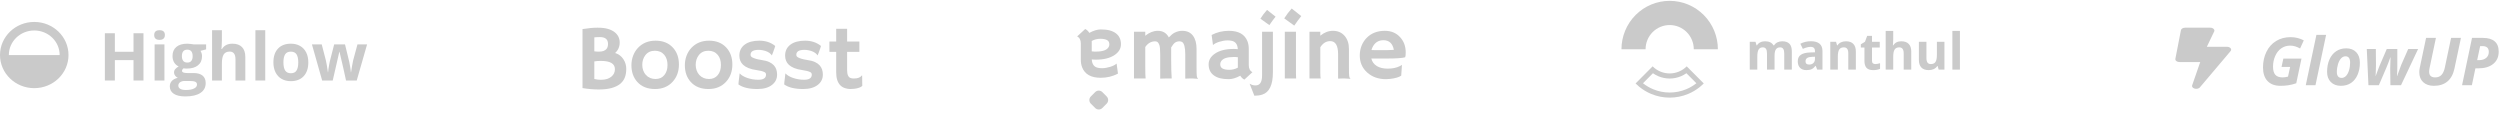 <svg width="1309" height="62" viewBox="0 0 1309 62" fill="none" xmlns="http://www.w3.org/2000/svg">
<path d="M75.118 42.158H69.906V31.476H60.141V42.158H54.913V17.407H60.141V27.108H69.906V17.407H75.118V42.158Z" fill="#CACACA"/>
<path d="M80.734 18.338C80.734 16.656 81.667 15.815 83.533 15.815C85.4 15.815 86.333 16.656 86.333 18.338C86.333 19.139 86.097 19.766 85.625 20.217C85.164 20.657 84.466 20.877 83.533 20.877C81.667 20.877 80.734 20.031 80.734 18.338ZM86.097 42.158H80.953V23.231H86.097V42.158Z" fill="#CACACA"/>
<path d="M107.92 23.231V25.855L104.969 26.617C105.509 27.463 105.779 28.411 105.779 29.461C105.779 31.492 105.07 33.078 103.654 34.218C102.248 35.347 100.292 35.911 97.784 35.911L96.857 35.86L96.098 35.776C95.57 36.182 95.305 36.633 95.305 37.13C95.305 37.875 96.25 38.247 98.139 38.247H101.343C103.412 38.247 104.986 38.693 106.065 39.585C107.156 40.477 107.701 41.786 107.701 43.513C107.701 45.725 106.779 47.44 104.935 48.659C103.103 49.878 100.466 50.488 97.025 50.488C94.394 50.488 92.382 50.025 90.988 49.099C89.605 48.185 88.913 46.899 88.913 45.239C88.913 44.099 89.267 43.146 89.976 42.378C90.684 41.611 91.724 41.063 93.096 40.736C92.567 40.51 92.106 40.144 91.713 39.636C91.319 39.117 91.123 38.569 91.123 37.993C91.123 37.271 91.331 36.673 91.747 36.199C92.163 35.714 92.764 35.24 93.551 34.777C92.562 34.348 91.775 33.66 91.19 32.711C90.617 31.763 90.33 30.646 90.33 29.359C90.33 27.294 90.999 25.697 92.337 24.568C93.675 23.439 95.586 22.875 98.071 22.875C98.6 22.875 99.224 22.926 99.943 23.027C100.674 23.118 101.141 23.186 101.343 23.231H107.92ZM93.366 44.833C93.366 45.544 93.703 46.103 94.378 46.509C95.064 46.916 96.019 47.119 97.245 47.119C99.089 47.119 100.533 46.865 101.579 46.357C102.625 45.849 103.148 45.155 103.148 44.274C103.148 43.563 102.838 43.072 102.22 42.802C101.602 42.531 100.646 42.395 99.353 42.395H96.688C95.744 42.395 94.951 42.615 94.31 43.056C93.681 43.507 93.366 44.099 93.366 44.833ZM95.238 29.427C95.238 30.454 95.468 31.267 95.929 31.865C96.401 32.463 97.115 32.762 98.071 32.762C99.038 32.762 99.746 32.463 100.196 31.865C100.646 31.267 100.871 30.454 100.871 29.427C100.871 27.147 99.938 26.007 98.071 26.007C96.182 26.007 95.238 27.147 95.238 29.427Z" fill="#CACACA"/>
<path d="M128.445 42.158H123.301V31.103C123.301 28.372 122.29 27.006 120.266 27.006C118.827 27.006 117.787 27.497 117.146 28.479C116.505 29.461 116.184 31.052 116.184 33.253V42.158H111.04V15.815H116.184V21.182C116.184 21.6 116.145 22.582 116.066 24.128L115.948 25.652H116.218C117.365 23.801 119.186 22.875 121.682 22.875C123.897 22.875 125.578 23.473 126.725 24.67C127.872 25.866 128.445 27.582 128.445 29.816V42.158Z" fill="#CACACA"/>
<path d="M138.885 42.158H133.741V15.815H138.885V42.158Z" fill="#CACACA"/>
<path d="M148.397 32.661C148.397 34.534 148.7 35.951 149.308 36.91C149.926 37.869 150.927 38.349 152.31 38.349C153.681 38.349 154.665 37.875 155.261 36.927C155.868 35.968 156.172 34.545 156.172 32.661C156.172 30.787 155.868 29.382 155.261 28.445C154.654 27.508 153.659 27.04 152.276 27.04C150.904 27.04 149.915 27.508 149.308 28.445C148.7 29.371 148.397 30.776 148.397 32.661ZM161.434 32.661C161.434 35.742 160.624 38.151 159.005 39.89C157.386 41.628 155.132 42.497 152.242 42.497C150.432 42.497 148.835 42.102 147.452 41.312C146.069 40.51 145.007 39.365 144.265 37.875C143.523 36.385 143.152 34.647 143.152 32.661C143.152 29.568 143.956 27.164 145.564 25.448C147.171 23.733 149.431 22.875 152.343 22.875C154.154 22.875 155.75 23.27 157.133 24.06C158.516 24.85 159.578 25.985 160.321 27.463C161.063 28.942 161.434 30.674 161.434 32.661Z" fill="#CACACA"/>
<path d="M181.183 42.158L179.732 35.539L177.776 27.175H177.658L174.217 42.158H168.686L163.323 23.231H168.45L170.625 31.611C170.974 33.112 171.328 35.183 171.688 37.824H171.789C171.834 36.966 172.031 35.606 172.379 33.744L172.649 32.305L174.976 23.231H180.643L182.852 32.305C182.897 32.553 182.965 32.92 183.055 33.406C183.156 33.891 183.252 34.41 183.342 34.963C183.432 35.505 183.51 36.041 183.578 36.571C183.656 37.091 183.701 37.508 183.713 37.824H183.814C183.915 37.012 184.095 35.9 184.353 34.489C184.612 33.067 184.798 32.108 184.91 31.611L187.17 23.231H192.213L186.782 42.158H181.183Z" fill="#CACACA"/>
<path d="M17.934 46.159C27.839 46.159 35.868 38.397 35.868 28.823C35.868 19.248 27.839 11.487 17.934 11.487C8.029 11.487 3.19678e-07 19.248 2.05941e-07 28.823C9.22034e-08 38.397 8.029 46.159 17.934 46.159ZM31.24 28.823L4.628 28.823C4.628 21.713 10.581 15.96 17.934 15.96C25.289 15.96 31.24 21.714 31.24 28.823Z" fill="#CACACA"/>
<path d="M324.616 43.987C323.479 44.894 322 45.597 320.179 46.097C318.357 46.597 316.115 46.847 313.453 46.847C310.807 46.847 307.989 46.605 305 46.12V15.225C308.02 14.74 310.636 14.498 312.846 14.498C315.072 14.498 316.894 14.709 318.311 15.131C319.743 15.553 320.91 16.123 321.813 16.842C323.588 18.233 324.475 20.038 324.475 22.257C324.475 24.461 323.674 26.289 322.07 27.742C323.969 28.336 325.441 29.461 326.484 31.118C327.433 32.602 327.908 34.251 327.908 36.064C327.908 37.861 327.643 39.401 327.114 40.682C326.6 41.963 325.768 43.065 324.616 43.987ZM311.188 26.875C311.842 26.984 312.659 27.039 313.64 27.039C314.621 27.039 315.423 26.914 316.045 26.664C316.684 26.398 317.174 26.07 317.517 25.68C318.077 25.039 318.357 24.148 318.357 23.007C318.357 20.616 316.956 19.421 314.154 19.421C312.971 19.421 311.982 19.468 311.188 19.561V26.875ZM314.644 31.892C313.337 31.892 312.185 31.977 311.188 32.149V41.362C312.278 41.643 313.422 41.784 314.621 41.784C315.82 41.784 316.871 41.643 317.773 41.362C318.692 41.065 319.463 40.666 320.085 40.166C321.346 39.135 321.977 37.822 321.977 36.228C321.977 33.337 319.533 31.892 314.644 31.892Z" fill="#CACACA"/>
<path d="M330.617 34.142C330.617 32.423 330.905 30.782 331.481 29.219C332.073 27.641 332.913 26.266 334.003 25.093C336.385 22.562 339.475 21.296 343.274 21.296C347.057 21.296 350.061 22.491 352.287 24.883C354.42 27.164 355.487 30.126 355.487 33.767C355.487 37.408 354.389 40.424 352.194 42.815C349.874 45.347 346.8 46.613 342.97 46.613C339.016 46.613 335.918 45.37 333.676 42.885C331.637 40.619 330.617 37.705 330.617 34.142ZM336.291 34.001C336.291 34.986 336.455 35.939 336.782 36.861C337.109 37.783 337.576 38.572 338.183 39.229C339.475 40.651 341.172 41.362 343.274 41.362C345.22 41.362 346.753 40.666 347.874 39.276C348.964 37.931 349.509 36.181 349.509 34.025C349.509 31.837 348.948 30.071 347.827 28.727C346.628 27.289 344.986 26.57 342.9 26.57C340.783 26.57 339.125 27.336 337.926 28.868C336.836 30.274 336.291 31.985 336.291 34.001Z" fill="#CACACA"/>
<path d="M358.592 34.142C358.592 32.423 358.88 30.782 359.456 29.219C360.048 27.641 360.889 26.266 361.978 25.093C364.36 22.562 367.451 21.296 371.249 21.296C375.032 21.296 378.037 22.491 380.263 24.883C382.396 27.164 383.462 30.126 383.462 33.767C383.462 37.408 382.365 40.424 380.169 42.815C377.85 45.347 374.775 46.613 370.946 46.613C366.991 46.613 363.893 45.37 361.651 42.885C359.612 40.619 358.592 37.705 358.592 34.142ZM364.267 34.001C364.267 34.986 364.43 35.939 364.757 36.861C365.084 37.783 365.551 38.572 366.158 39.229C367.451 40.651 369.147 41.362 371.249 41.362C373.195 41.362 374.729 40.666 375.849 39.276C376.939 37.931 377.484 36.181 377.484 34.025C377.484 31.837 376.924 30.071 375.803 28.727C374.604 27.289 372.962 26.57 370.875 26.57C368.758 26.57 367.1 27.336 365.902 28.868C364.812 30.274 364.267 31.985 364.267 34.001Z" fill="#CACACA"/>
<path d="M396.562 46.613C392.172 46.613 388.864 45.808 386.638 44.198C386.669 43.729 386.716 43.198 386.778 42.604L386.988 40.916C387.113 39.807 387.191 39.119 387.222 38.853C387.253 38.572 387.276 38.424 387.292 38.408C387.307 38.377 387.432 38.502 387.665 38.783C387.899 39.049 388.343 39.377 388.996 39.768C389.65 40.158 390.405 40.502 391.262 40.799C393.114 41.44 395.045 41.76 397.053 41.76C399.746 41.76 401.093 40.862 401.093 39.065C401.093 38.486 400.836 38.056 400.322 37.775C399.404 37.306 398.049 36.955 396.259 36.72C394.484 36.47 393.029 36.111 391.892 35.642C390.756 35.173 389.829 34.611 389.113 33.954C387.79 32.72 387.128 31.102 387.128 29.102C387.128 26.664 388.062 24.75 389.931 23.359C391.783 21.984 394.344 21.296 397.613 21.296C400.851 21.296 403.615 22.218 405.903 24.062C405.794 24.468 405.677 24.859 405.553 25.234C405.195 26.266 404.93 27.008 404.759 27.461L404.222 28.844C404.191 28.969 404.167 29.032 404.152 29.032C404.121 29.032 403.996 28.868 403.778 28.539C402.797 27.399 401.272 26.648 399.201 26.289C398.563 26.164 397.909 26.102 397.24 26.102C394.406 26.102 392.99 26.961 392.99 28.68C392.99 29.274 393.285 29.727 393.877 30.04C394.982 30.634 396.492 31.071 398.407 31.352C400.338 31.634 401.801 32.017 402.797 32.501C403.794 32.97 404.595 33.54 405.203 34.212C406.324 35.431 406.884 37.049 406.884 39.065C406.884 41.268 406.004 43.057 404.245 44.433C402.408 45.886 399.847 46.613 396.562 46.613Z" fill="#CACACA"/>
<path d="M420.521 46.613C416.131 46.613 412.823 45.808 410.597 44.198C410.628 43.729 410.675 43.198 410.737 42.604L410.947 40.916C411.072 39.807 411.15 39.119 411.181 38.853C411.212 38.572 411.235 38.424 411.251 38.408C411.266 38.377 411.391 38.502 411.624 38.783C411.858 39.049 412.302 39.377 412.955 39.768C413.609 40.158 414.364 40.502 415.221 40.799C417.073 41.44 419.004 41.76 421.012 41.76C423.705 41.76 425.052 40.862 425.052 39.065C425.052 38.486 424.795 38.056 424.281 37.775C423.363 37.306 422.008 36.955 420.218 36.72C418.443 36.47 416.987 36.111 415.851 35.642C414.715 35.173 413.788 34.611 413.072 33.954C411.749 32.72 411.087 31.102 411.087 29.102C411.087 26.664 412.021 24.75 413.889 23.359C415.742 21.984 418.303 21.296 421.572 21.296C424.81 21.296 427.574 22.218 429.862 24.062C429.753 24.468 429.636 24.859 429.512 25.234C429.154 26.266 428.889 27.008 428.718 27.461L428.181 28.844C428.15 28.969 428.126 29.032 428.111 29.032C428.08 29.032 427.955 28.868 427.737 28.539C426.756 27.399 425.231 26.648 423.16 26.289C422.522 26.164 421.868 26.102 421.199 26.102C418.365 26.102 416.949 26.961 416.949 28.68C416.949 29.274 417.244 29.727 417.836 30.04C418.941 30.634 420.451 31.071 422.366 31.352C424.297 31.634 425.76 32.017 426.756 32.501C427.753 32.97 428.554 33.54 429.162 34.212C430.282 35.431 430.843 37.049 430.843 39.065C430.843 41.268 429.963 43.057 428.204 44.433C426.367 45.886 423.806 46.613 420.521 46.613Z" fill="#CACACA"/>
<path d="M447.096 41.104C449.104 41.104 450.482 40.58 451.229 39.533H451.416L451.486 44.972C450.723 45.737 449.306 46.245 447.236 46.495C446.675 46.574 445.975 46.613 445.134 46.613C444.309 46.613 443.406 46.456 442.425 46.144C441.46 45.831 440.635 45.323 439.95 44.62C438.533 43.167 437.825 40.893 437.825 37.799V27.156H434.299C434.283 26.703 434.276 26.242 434.276 25.773V22.163C434.276 21.898 434.283 21.765 434.299 21.765H437.825V15.084H443.546V21.765H449.968V27.156H443.546V36.72C443.546 39.174 444.223 40.573 445.578 40.916C446.014 41.041 446.52 41.104 447.096 41.104Z" fill="#CACACA"/>
<path d="M599.658 34.324C599.658 37.84 599.72 40.098 599.845 41.098H593.75V16.602H599.658V18.712C601.791 16.993 603.978 16.134 606.22 16.134C608.867 16.134 610.789 17.282 611.988 19.579C613.187 18.345 614.183 17.532 614.977 17.141C616.3 16.47 617.624 16.134 618.947 16.134C620.286 16.134 621.422 16.36 622.356 16.813C623.29 17.267 624.061 17.907 624.668 18.735C625.898 20.408 626.513 22.705 626.513 25.627V34.957C626.513 37.598 626.552 39.184 626.63 39.715C626.707 40.247 626.809 40.59 626.933 40.747C627.073 40.903 627.19 41.044 627.283 41.169L627.237 41.263C625.991 41.153 625.073 41.098 624.481 41.098H622.73C622.154 41.098 621.445 41.122 620.605 41.169V28.487C620.605 24.83 620.044 22.658 618.923 21.97C618.55 21.752 618.106 21.642 617.592 21.642C617.094 21.642 616.651 21.705 616.261 21.83C615.872 21.939 615.506 22.127 615.164 22.392C614.588 22.814 613.934 23.642 613.202 24.877C613.218 25.002 613.226 25.127 613.226 25.252C613.226 25.377 613.226 27.44 613.226 31.441C613.226 35.441 613.319 38.66 613.506 41.098C612.183 41.098 611.054 41.098 610.12 41.098C609.201 41.098 608.322 41.122 607.481 41.169V28.464C607.481 25.916 607.325 24.26 607.014 23.494C606.718 22.728 606.399 22.228 606.057 21.994C605.714 21.759 605.294 21.642 604.796 21.642C602.741 21.642 601.028 22.634 599.658 24.619V34.324Z" fill="#CACACA"/>
<path d="M649.398 39.645C647.187 40.848 645.186 41.45 643.396 41.45C641.606 41.45 640.072 41.286 638.796 40.958C637.519 40.614 636.437 40.114 635.55 39.458C633.744 38.129 632.841 36.207 632.841 33.691C632.841 31.441 633.946 29.565 636.157 28.065C638.555 26.44 641.808 25.627 645.918 25.627L646.852 25.651C647.039 25.666 647.249 25.682 647.483 25.698C647.716 25.698 647.926 25.713 648.113 25.744C647.989 23.244 646.914 21.783 644.891 21.361C644.221 21.22 643.505 21.15 642.742 21.15C641.995 21.15 641.256 21.22 640.524 21.361C639.808 21.486 639.107 21.658 638.422 21.877C636.912 22.361 635.83 22.916 635.176 23.541L635.106 23.494L634.406 18.314C637.161 16.86 640.174 16.134 643.443 16.134C648.518 16.134 651.764 17.97 653.181 21.642C653.632 22.814 653.858 24.135 653.858 25.604V34.09C653.858 35.902 654.496 37.137 655.773 37.793L651.546 41.684C650.659 41.216 649.942 40.536 649.398 39.645ZM648.137 29.964C647.716 29.886 647.28 29.847 646.829 29.847H645.895C642.454 29.847 640.267 30.612 639.333 32.144C639.053 32.597 638.913 33.074 638.913 33.574C638.913 34.074 638.998 34.519 639.169 34.91C639.356 35.285 639.66 35.598 640.08 35.848C640.89 36.316 642.088 36.551 643.676 36.551C645.28 36.551 646.774 36.168 648.16 35.402C648.144 35.23 648.137 35.051 648.137 34.863V29.964Z" fill="#CACACA"/>
<path d="M659.953 9.781C660.964 8.156 662.124 6.624 663.432 5.186L667.892 8.726C667.114 9.726 666.584 10.414 666.304 10.789L665.487 11.938C665.222 12.297 664.942 12.703 664.646 13.156L659.953 9.781ZM657.361 44.732C659.665 44.732 660.817 43.013 660.817 39.575V16.602H666.491V37.887C666.491 44.45 664.631 48.334 660.91 49.537C659.696 49.928 658.318 50.123 656.777 50.123L654.348 43.958L654.395 43.841C655.282 44.435 656.271 44.732 657.361 44.732Z" fill="#CACACA"/>
<path d="M672.422 9.617C673.668 7.663 674.968 5.944 676.322 4.46L681.343 8.421C680.673 9.25 680.051 10.062 679.475 10.859C679.475 10.859 678.875 11.711 677.677 13.414L672.422 9.617ZM678.564 38.473C678.564 39.817 678.595 40.692 678.657 41.098H672.726V16.602H678.564V38.473Z" fill="#CACACA"/>
<path d="M691.314 38.098C691.314 39.473 691.376 40.473 691.501 41.098H685.64V16.602H691.314V18.689C693.369 16.985 695.564 16.134 697.899 16.134C700.452 16.134 702.492 17.009 704.017 18.759C705.543 20.494 706.306 22.783 706.306 25.627V34.957C706.306 37.598 706.345 39.184 706.423 39.715C706.501 40.247 706.602 40.59 706.726 40.747C706.866 40.903 706.983 41.044 707.077 41.169L707.03 41.263C705.769 41.153 704.85 41.098 704.274 41.098H702.64C702.142 41.098 701.472 41.122 700.631 41.169V28.393C700.631 23.814 699.246 21.525 696.475 21.525C694.42 21.525 692.7 22.588 691.314 24.713V38.098Z" fill="#CACACA"/>
<path d="M711.98 29.05C711.98 27.221 712.292 25.526 712.914 23.963C713.537 22.4 714.417 21.033 715.553 19.861C717.982 17.376 721.158 16.134 725.081 16.134C728.397 16.134 731.059 17.235 733.067 19.439C735.044 21.564 736.033 24.236 736.033 27.456C736.033 28.69 735.939 29.534 735.753 29.987C734.196 30.425 731.028 30.644 726.248 30.644H718.029C718.433 32.316 719.375 33.621 720.854 34.558C722.333 35.48 724.256 35.941 726.622 35.941C729.097 35.941 731.222 35.496 732.997 34.605C733.464 34.371 733.814 34.152 734.048 33.949C734.017 34.605 733.978 35.277 733.931 35.965L733.674 39.622C732.491 40.434 730.576 40.997 727.93 41.309C727.151 41.403 726.404 41.45 725.688 41.45C721.734 41.45 718.464 40.294 715.88 37.981C713.28 35.652 711.98 32.675 711.98 29.05ZM729.821 26.096C729.183 22.736 727.361 21.056 724.357 21.056C721.991 21.056 720.192 22.08 718.963 24.127C718.589 24.752 718.301 25.44 718.099 26.19C718.472 26.205 718.931 26.221 719.476 26.237H721.204C721.78 26.252 722.333 26.26 722.862 26.26H724.193C724.987 26.26 725.766 26.252 726.529 26.237L728.443 26.166C728.957 26.151 729.416 26.127 729.821 26.096Z" fill="#CACACA"/>
<path d="M570.375 17.215C572.586 16.011 574.586 15.409 576.376 15.409C578.167 15.409 579.7 15.574 580.977 15.902C582.253 16.246 583.335 16.746 584.223 17.402C586.029 18.73 586.931 20.652 586.931 23.169C586.931 25.419 585.826 27.294 583.616 28.794C581.218 30.42 577.964 31.232 573.854 31.232L572.92 31.209C572.734 31.193 572.523 31.178 572.29 31.162C572.056 31.162 571.846 31.146 571.659 31.115C571.784 33.616 572.858 35.077 574.882 35.499C575.551 35.639 576.267 35.71 577.03 35.71C577.778 35.71 578.517 35.639 579.249 35.499C579.965 35.374 580.665 35.202 581.35 34.983C582.86 34.498 583.942 33.944 584.596 33.319L584.666 33.365L585.367 38.546C582.611 39.999 579.599 40.726 576.33 40.726C571.255 40.726 568.009 38.89 566.592 35.217C566.141 34.045 565.915 32.725 565.915 31.256V22.77C565.915 20.957 565.277 19.723 564 19.066L568.227 15.175C569.114 15.644 569.83 16.324 570.375 17.215ZM571.636 26.896C572.056 26.974 572.492 27.013 572.944 27.013H573.878C577.318 27.013 579.506 26.247 580.44 24.716C580.72 24.262 580.86 23.786 580.86 23.286C580.86 22.786 580.774 22.34 580.603 21.95C580.416 21.575 580.113 21.262 579.692 21.012C578.883 20.543 577.684 20.309 576.096 20.309C574.493 20.309 572.998 20.692 571.613 21.457C571.628 21.629 571.636 21.809 571.636 21.997V26.896Z" fill="#CACACA"/>
<path d="M571.161 54.272C570.123 53.231 570.123 51.542 571.161 50.5L573.429 48.224C574.466 47.182 576.148 47.182 577.186 48.224L579.454 50.5C580.491 51.542 580.491 53.231 579.454 54.272L577.186 56.549C576.148 57.59 574.466 57.59 573.429 56.549L571.161 54.272Z" fill="#CACACA"/>
<path d="M929.156 36.45H925.2V27.946C925.2 26.896 925.022 26.11 924.668 25.589C924.322 25.06 923.772 24.795 923.02 24.795C922.008 24.795 921.273 25.168 920.815 25.915C920.356 26.661 920.127 27.89 920.127 29.6V36.45H916.17V21.891H919.193L919.725 23.753H919.945C920.335 23.084 920.897 22.564 921.632 22.19C922.367 21.808 923.21 21.617 924.162 21.617C926.333 21.617 927.803 22.329 928.573 23.753H928.923C929.312 23.076 929.883 22.55 930.635 22.177C931.396 21.804 932.253 21.617 933.204 21.617C934.847 21.617 936.088 22.043 936.927 22.893C937.775 23.736 938.199 25.09 938.199 26.957V36.45H934.229V27.946C934.229 26.896 934.052 26.11 933.697 25.589C933.351 25.06 932.802 24.795 932.049 24.795C931.081 24.795 930.354 25.142 929.87 25.837C929.394 26.531 929.156 27.634 929.156 29.145V36.45Z" fill="#CACACA"/>
<path d="M951.483 36.45L950.718 34.471H950.614C949.948 35.313 949.261 35.899 948.551 36.229C947.851 36.55 946.934 36.711 945.801 36.711C944.409 36.711 943.31 36.311 942.506 35.513C941.71 34.714 941.312 33.577 941.312 32.101C941.312 30.555 941.849 29.418 942.921 28.689C944.002 27.951 945.628 27.543 947.799 27.465L950.316 27.386V26.748C950.316 25.272 949.563 24.534 948.058 24.534C946.899 24.534 945.537 24.886 943.972 25.589L942.661 22.907C944.331 22.03 946.182 21.591 948.214 21.591C950.16 21.591 951.652 22.017 952.69 22.867C953.728 23.718 954.247 25.012 954.247 26.748V36.45H951.483ZM950.316 29.704L948.785 29.756C947.635 29.791 946.778 30 946.216 30.382C945.654 30.764 945.373 31.345 945.373 32.127C945.373 33.247 946.013 33.807 947.293 33.807C948.21 33.807 948.941 33.542 949.485 33.012C950.039 32.483 950.316 31.779 950.316 30.903V29.704Z" fill="#CACACA"/>
<path d="M971.722 36.45H967.765V27.946C967.765 26.896 967.579 26.11 967.207 25.589C966.835 25.06 966.242 24.795 965.43 24.795C964.322 24.795 963.522 25.168 963.029 25.915C962.536 26.653 962.29 27.881 962.29 29.6V36.45H958.333V21.891H961.356L961.888 23.753H962.108C962.549 23.05 963.155 22.52 963.925 22.164C964.703 21.799 965.585 21.617 966.571 21.617C968.258 21.617 969.538 22.077 970.411 22.998C971.285 23.909 971.722 25.229 971.722 26.957V36.45Z" fill="#CACACA"/>
<path d="M981.906 33.546C982.597 33.546 983.428 33.394 984.396 33.09V36.047C983.41 36.489 982.2 36.711 980.764 36.711C979.181 36.711 978.027 36.311 977.3 35.513C976.582 34.705 976.223 33.498 976.223 31.892V24.873H974.329V23.193L976.509 21.865L977.65 18.791H980.18V21.891H984.241V24.873H980.18V31.892C980.18 32.457 980.336 32.873 980.647 33.142C980.967 33.412 981.387 33.546 981.906 33.546Z" fill="#CACACA"/>
<path d="M1000.73 36.45H996.773V27.946C996.773 25.845 995.994 24.795 994.438 24.795C993.331 24.795 992.531 25.172 992.038 25.928C991.545 26.683 991.298 27.907 991.298 29.6V36.45H987.341V16.187H991.298V20.315C991.298 20.636 991.268 21.392 991.207 22.581L991.117 23.753H991.324C992.206 22.329 993.607 21.617 995.527 21.617C997.231 21.617 998.524 22.077 999.406 22.998C1000.29 23.918 1000.73 25.238 1000.73 26.957V36.45Z" fill="#CACACA"/>
<path d="M1015.08 36.45L1014.55 34.588H1014.34C1013.91 35.265 1013.31 35.791 1012.54 36.164C1011.76 36.529 1010.87 36.711 1009.88 36.711C1008.17 36.711 1006.89 36.255 1006.02 35.343C1005.16 34.423 1004.73 33.103 1004.73 31.384V21.891H1008.68V30.395C1008.68 31.445 1008.87 32.235 1009.24 32.765C1009.61 33.286 1010.2 33.546 1011.02 33.546C1012.12 33.546 1012.92 33.177 1013.42 32.439C1013.91 31.693 1014.16 30.46 1014.16 28.741V21.891H1018.11V36.45H1015.08Z" fill="#CACACA"/>
<path d="M1026.22 36.45H1022.27V16.187H1026.22V36.45Z" fill="#CACACA"/>
<path d="M849 25.782C849 22.454 849.653 19.16 850.921 16.086C852.19 13.012 854.049 10.218 856.393 7.866C858.737 5.513 861.519 3.646 864.582 2.373C867.644 1.1 870.926 0.444 874.241 0.444C877.555 0.444 880.838 1.1 883.9 2.373C886.962 3.646 889.745 5.513 892.089 7.866C894.432 10.218 896.292 13.012 897.56 16.086C898.829 19.16 899.481 22.454 899.481 25.782L886.861 25.782C886.861 24.118 886.535 22.471 885.9 20.934C885.266 19.397 884.337 18 883.165 16.824C881.993 15.647 880.601 14.714 879.07 14.078C877.539 13.441 875.898 13.113 874.241 13.113C872.583 13.113 870.942 13.441 869.411 14.078C867.88 14.714 866.489 15.647 865.317 16.824C864.145 18 863.215 19.397 862.581 20.934C861.947 22.471 861.62 24.118 861.62 25.782L849 25.782Z" fill="#CACACA"/>
<path fill-rule="evenodd" clip-rule="evenodd" d="M865.598 46.727C863.68 45.929 861.885 44.871 860.261 43.587L865.481 38.347C866.389 38.984 867.366 39.523 868.394 39.95C870.248 40.721 872.234 41.118 874.241 41.118C876.247 41.118 878.234 40.721 880.087 39.95C881.116 39.523 882.092 38.984 883 38.347L888.22 43.587C886.596 44.871 884.801 45.929 882.883 46.727C880.143 47.866 877.206 48.452 874.241 48.452C871.275 48.452 868.338 47.866 865.598 46.727ZM890.111 45.484C890.8 44.925 891.46 44.329 892.089 43.698L883.165 34.74C881.993 35.916 880.601 36.85 879.07 37.486C877.539 38.123 875.898 38.451 874.241 38.451C872.583 38.451 870.942 38.123 869.411 37.486C867.88 36.85 866.489 35.916 865.317 34.74L856.393 43.698C857.022 44.329 857.682 44.925 858.371 45.484C860.25 47.01 862.341 48.259 864.581 49.191C867.644 50.464 870.926 51.119 874.241 51.119C877.555 51.119 880.838 50.464 883.9 49.191C886.141 48.259 888.232 47.01 890.111 45.484Z" fill="#CACACA"/>
<path d="M1195.56 30.695H1205.05L1202.32 43.595C1200.81 44.114 1199.41 44.464 1198.12 44.645C1196.84 44.837 1195.48 44.933 1194.04 44.933C1191.13 44.933 1188.88 44.103 1187.29 42.444C1185.71 40.785 1184.91 38.403 1184.91 35.3C1184.91 32.275 1185.52 29.543 1186.72 27.105C1187.92 24.656 1189.61 22.771 1191.79 21.451C1193.98 20.119 1196.49 19.453 1199.35 19.453C1201.8 19.453 1204.11 20.012 1206.26 21.129L1204.33 25.379C1203.49 24.927 1202.66 24.566 1201.83 24.295C1201 24.024 1200.09 23.889 1199.11 23.889C1197.39 23.889 1195.85 24.357 1194.49 25.294C1193.14 26.231 1192.08 27.568 1191.31 29.306C1190.54 31.033 1190.16 32.895 1190.16 34.893C1190.16 36.834 1190.56 38.262 1191.37 39.176C1192.19 40.079 1193.45 40.531 1195.13 40.531C1195.99 40.531 1196.94 40.395 1198 40.124L1199.11 35.062H1194.61L1195.56 30.695Z" fill="#CACACA"/>
<path d="M1212.39 44.594H1207.31L1212.88 18.251H1217.95L1212.39 44.594Z" fill="#CACACA"/>
<path d="M1230.52 32.811C1230.52 30.587 1229.71 29.476 1228.11 29.476C1227.26 29.476 1226.5 29.82 1225.83 30.508C1225.17 31.197 1224.62 32.207 1224.19 33.539C1223.78 34.871 1223.57 36.242 1223.57 37.653C1223.57 39.741 1224.41 40.785 1226.1 40.785C1226.94 40.785 1227.7 40.441 1228.38 39.752C1229.05 39.052 1229.57 38.087 1229.94 36.857C1230.33 35.616 1230.52 34.267 1230.52 32.811ZM1235.63 32.811C1235.63 35.192 1235.23 37.303 1234.43 39.143C1233.64 40.982 1232.5 42.41 1231.01 43.426C1229.51 44.43 1227.73 44.933 1225.68 44.933C1223.48 44.933 1221.73 44.272 1220.41 42.952C1219.11 41.62 1218.46 39.854 1218.46 37.653C1218.46 35.249 1218.86 33.11 1219.66 31.236C1220.47 29.352 1221.63 27.896 1223.15 26.869C1224.66 25.83 1226.44 25.311 1228.48 25.311C1230.68 25.311 1232.42 25.977 1233.7 27.309C1234.99 28.64 1235.63 30.474 1235.63 32.811Z" fill="#CACACA"/>
<path d="M1251.58 30.034C1250.88 32.043 1250.19 33.844 1249.51 35.435L1245.58 44.594H1240.11L1239.25 25.666H1243.99L1244.06 34.047L1243.99 36.874L1243.87 39.769H1243.94C1244.01 39.543 1244.09 39.312 1244.18 39.075C1244.27 38.827 1244.55 38.053 1245.04 36.755C1245.52 35.458 1245.78 34.786 1245.81 34.741L1249.71 25.666H1255.24V34.741C1255.24 36.343 1255.19 38.02 1255.07 39.769H1255.17L1255.65 38.415C1256.47 36.067 1257 34.611 1257.25 34.047L1260.94 25.666H1266.12L1257.18 44.594H1251.62L1251.51 35.791C1251.51 34.041 1251.57 32.122 1251.68 30.034H1251.58Z" fill="#CACACA"/>
<path d="M1288.55 19.843L1285.16 35.858C1284.52 38.86 1283.29 41.123 1281.48 42.647C1279.67 44.171 1277.32 44.933 1274.42 44.933C1272.03 44.933 1270.16 44.295 1268.78 43.02C1267.42 41.733 1266.74 39.995 1266.74 37.805C1266.74 36.992 1266.83 36.214 1267 35.469L1270.3 19.843H1275.45L1272.17 35.401C1271.98 36.236 1271.89 36.942 1271.89 37.517C1271.89 39.526 1272.95 40.531 1275.07 40.531C1276.46 40.531 1277.55 40.102 1278.36 39.244C1279.17 38.375 1279.76 37.083 1280.12 35.367L1283.39 19.843H1288.55Z" fill="#CACACA"/>
<path d="M1297.05 31.49H1297.99C1299.59 31.49 1300.84 31.101 1301.76 30.322C1302.68 29.543 1303.14 28.499 1303.14 27.19C1303.14 25.159 1302.04 24.143 1299.85 24.143H1298.6L1297.05 31.49ZM1308.32 27.055C1308.32 29.775 1307.36 31.914 1305.45 33.471C1303.55 35.017 1300.92 35.791 1297.57 35.791H1296.12L1294.28 44.594H1289.14L1294.35 19.843H1300.05C1302.77 19.843 1304.83 20.447 1306.22 21.654C1307.62 22.851 1308.32 24.651 1308.32 27.055Z" fill="#CACACA"/>
<path d="M1166.04 24.5H1155.5L1159.39 16.386C1159.75 15.436 1158.7 14.498 1157.27 14.498H1144.12C1143.02 14.498 1142.09 15.054 1141.94 15.798L1139.02 30.801C1138.85 31.701 1139.87 32.501 1141.19 32.501H1152.03L1147.82 44.659C1147.49 45.609 1148.55 46.503 1149.95 46.503C1150.72 46.503 1151.45 46.228 1151.85 45.753L1167.93 26.75C1168.78 25.756 1167.72 24.5 1166.04 24.5Z" fill="#CACACA"/>
</svg>
